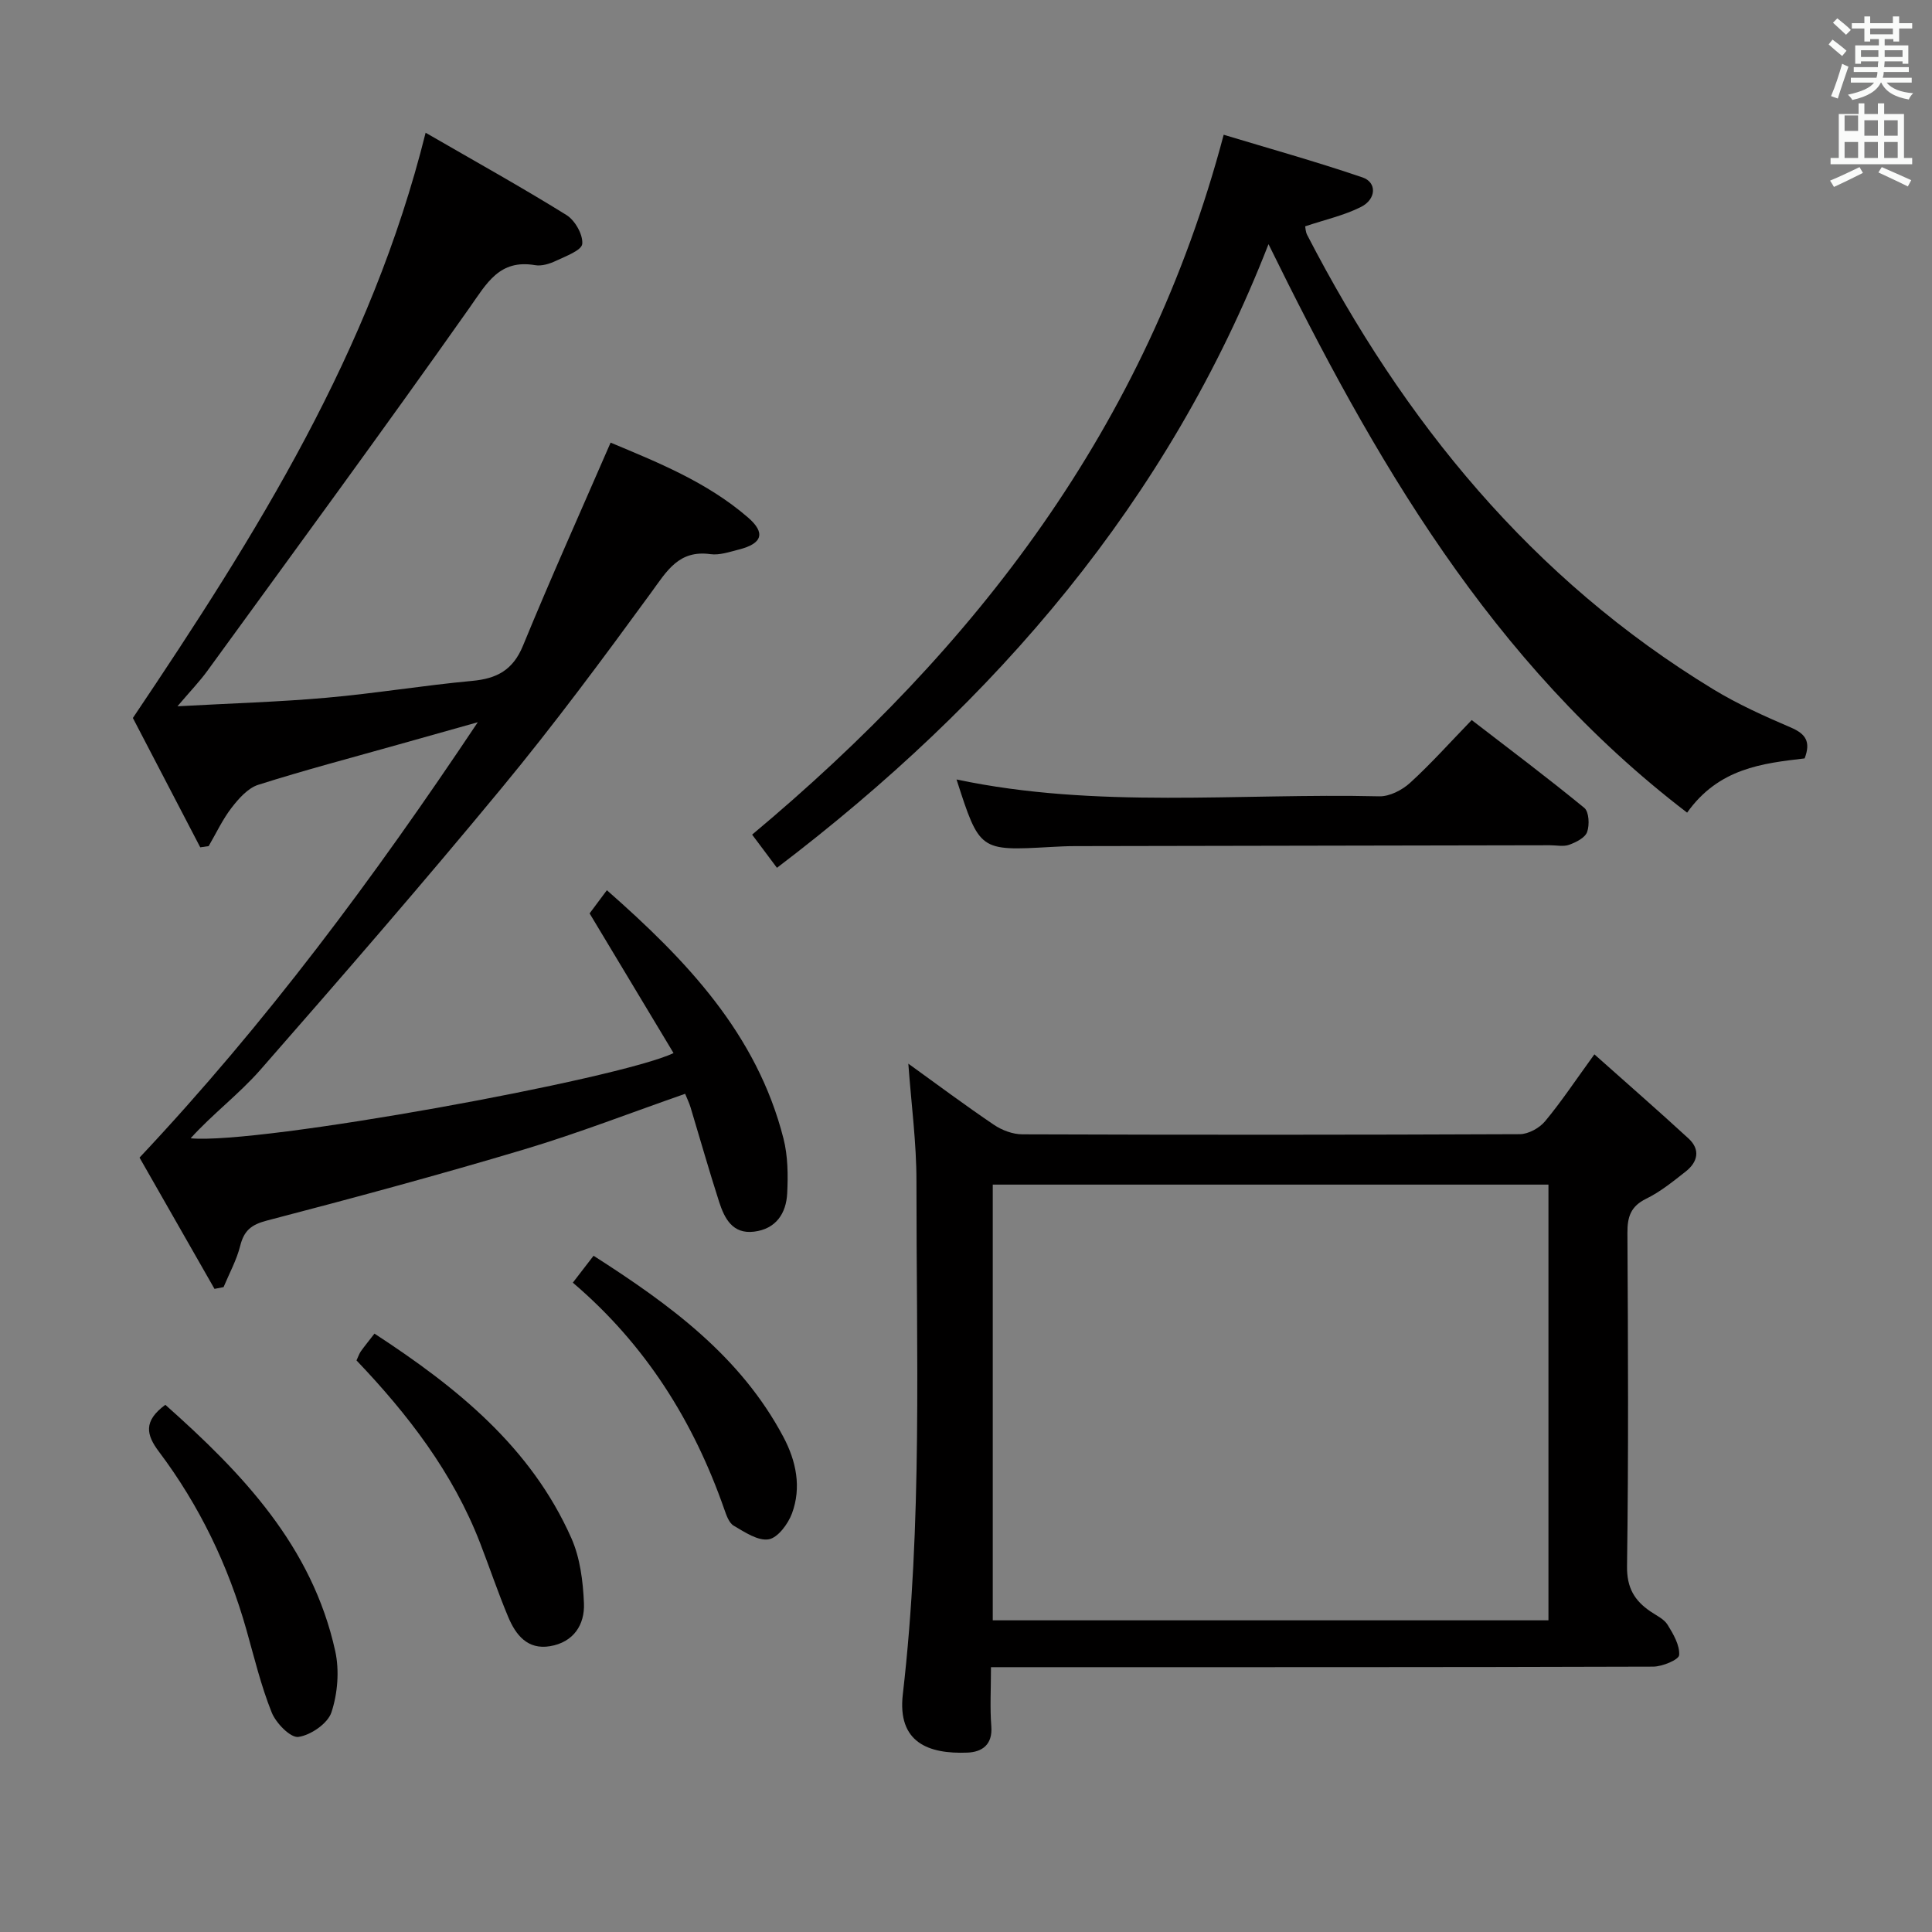 <svg enable-background="new 0 0 400 400" viewBox="0 0 400 400" xmlns="http://www.w3.org/2000/svg"><rect x="0" y="0" width="400" height="400" fill="#808080" stroke="none"/><path d="m378.6 9.2.8-1c.9.7 1.9 1.4 2.9 2.3l-.9 1.1c-1.1-.9-2-1.7-2.8-2.4zm.5 10.7c.9-2.1 1.6-4.3 2.3-6.7.4.2.8.4 1.3.6-.7 2.1-1.5 4.3-2.2 6.6zm.4-15.2.9-.9c1 .8 2 1.6 2.8 2.4l-1 1c-1-.9-1.9-1.8-2.7-2.5zm12.5-1.3h1.2v1.4h2.7v1.1h-2.7v2.7h-1.2v-.5h-1.8v1.3h4.9v3.8h-1.2v-.5h-3.7c0 .4-.1.9-.1 1.2h5.1v1h-5.2c0 .5-.1.9-.2 1.2h6v1h-5.2c1.1 1.3 2.9 2 5.5 2.2-.4.4-.7.8-.9 1.3-2.9-.5-4.8-1.6-5.7-3.5h-.1c-.8 1.7-2.7 2.9-5.9 3.6-.2-.4-.6-.8-.9-1.1 2.8-.6 4.6-1.4 5.4-2.5h-4.8v-1h5.3c.1-.3.2-.7.2-1.2h-4.9v-1h5c0-.4 0-.8.1-1.2h-3.6v.5h-1.2v-3.8h4.9v-1.3h-1.8v.5h-1.2v-2.7h-2.6v-1.1h2.6v-1.4h1.2v1.4h4.7v-1.4zm-6.7 8.4h3.6c0-.4 0-.9 0-1.4h-3.6zm1.9-4.7h4.7v-1.2h-4.7zm6.7 3.3h-3.7v1.4h3.7z" fill="#fafbfa"/><path d="m384.7 21.4h1.3v2.2h2.8v-2.2h1.3v2.2h4.1v9.1h1.7v1.3h-16.9v-1.3h1.7v-9.1h4.1v-2.2zm.3 13.2.7 1.2c-1.8.9-3.8 1.9-6 2.9-.2-.4-.5-.8-.8-1.3 2.4-1 4.4-2 6.1-2.8zm-3.1-7.5h2.8v-3.2h-2.8v4.2zm0 5.6h2.8v-3.3h-2.8zm4.1-4.6h2.8v-3.2h-2.8zm0 4.6h2.8v-3.3h-2.8zm3.6 1.9c2.1.9 4.1 1.8 6.1 2.7l-.7 1.3c-2.2-1.1-4.2-2-6.1-2.9zm3.3-9.7h-2.8v3.2h2.8zm-2.8 7.8h2.8v-3.3h-2.8z" fill="#fafbfa"/><g fill="#010000"><path d="m44.41 266.85c-5.28-9.25-10.57-18.51-15.52-27.18 26.14-27.8 48.39-57.72 70.03-90.14-6.35 1.79-11.3 3.18-16.25 4.57-9.75 2.75-19.55 5.32-29.19 8.38-2.15.68-4.05 2.84-5.52 4.74-1.88 2.43-3.2 5.29-4.76 7.96-.58.08-1.16.17-1.74.25-4.94-9.48-9.87-18.95-13.95-26.78 25.72-38.25 49.31-75.81 60.61-121.17 10.36 5.99 19.9 11.29 29.16 17.04 1.77 1.1 3.44 4.05 3.27 5.97-.12 1.34-3.41 2.55-5.42 3.5-1.31.62-2.97 1.15-4.34.91-7.39-1.26-9.99 3.72-13.59 8.83-17.82 25.27-36.13 50.2-54.31 75.22-1.54 2.12-3.38 4.02-6.15 7.28 11.2-.62 21.05-.9 30.85-1.77 10.08-.89 20.1-2.56 30.18-3.49 5.11-.47 8.44-2.25 10.51-7.29 5.73-13.95 11.92-27.72 18.14-42.04 9.55 4.01 19.88 8.1 28.41 15.47 3.75 3.23 3 5.44-1.87 6.67-1.93.49-4 1.21-5.88.95-6.54-.9-9 3.47-12.24 7.92-10 13.7-20.12 27.36-30.92 40.43-16.32 19.76-33.12 39.12-50 58.4-4.43 5.05-9.92 9.17-14.45 14.19 14.03 1.36 88.73-12.27 99.98-17.64-5.75-9.57-11.46-19.07-17.38-28.92.9-1.21 2.07-2.78 3.58-4.8 16.44 14.46 31.04 29.72 36.56 51.41.92 3.62.96 7.58.77 11.35-.21 4.14-2.31 7.37-6.85 7.93-4.47.55-6.13-2.74-7.24-6.16-2.09-6.48-3.94-13.03-5.91-19.55-.28-.93-.72-1.81-1.13-2.83-11.22 3.91-22.15 8.17-33.35 11.52-17.64 5.28-35.43 10.08-53.26 14.73-3.25.85-4.72 2.09-5.51 5.23-.74 2.95-2.26 5.7-3.44 8.54-.64.12-1.26.24-1.88.37z"/><path d="m205.17 345.17c0 4.62-.23 8.45.07 12.24.3 3.84-1.94 5.33-4.95 5.45-8.02.32-14.53-2.06-13.37-12.08 4.09-35.34 2.8-70.8 2.82-106.23.01-7.93-1.06-15.85-1.68-24.33 5.97 4.3 11.76 8.63 17.74 12.67 1.66 1.12 3.9 1.96 5.88 1.96 34.32.12 68.64.12 102.97-.03 1.78-.01 4.06-1.26 5.23-2.66 3.39-4.07 6.33-8.52 10.22-13.87 6.7 5.97 13.17 11.61 19.49 17.42 2.5 2.3 1.92 4.87-.57 6.83-2.61 2.05-5.24 4.2-8.19 5.64-3.22 1.58-3.91 3.76-3.89 7.1.13 22.99.24 45.99-.08 68.97-.06 4.49 1.54 7.14 4.87 9.4 1.24.84 2.79 1.55 3.52 2.73 1.19 1.92 2.55 4.25 2.4 6.29-.07.96-3.49 2.39-5.4 2.39-43.49.14-86.97.11-130.46.11-1.97 0-3.94 0-6.62 0zm.37-99.91v90.21h115.05c0-30.24 0-60.13 0-90.21-38.44 0-76.54 0-115.05 0z"/><path d="m349.3 168.25c-40.73-31.14-64.96-73.5-86.67-117.7-20.74 53.23-56.37 94.61-101.77 129.12-2.04-2.72-3.67-4.91-5.14-6.87 46.29-38.68 81.61-84.34 97.63-144.9 9.3 2.81 19.11 5.55 28.74 8.83 3.01 1.02 2.88 4.51-.32 6.12-3.5 1.76-7.44 2.63-11.55 4.01.07.33.08 1.13.41 1.77 19.93 38.58 46.53 71.23 84.05 94.06 5.09 3.1 10.6 5.58 16.09 7.93 3.05 1.31 4.19 2.91 2.86 6.4-8.74 1.03-17.78 2.02-24.33 11.23z"/><path d="m198.04 161.38c29.04 6.14 58.36 2.8 87.52 3.49 2.13.05 4.72-1.28 6.37-2.78 4.29-3.91 8.18-8.27 12.77-13.01 8.01 6.17 15.8 12.02 23.32 18.19.97.8 1.1 3.52.58 4.98-.42 1.2-2.29 2.13-3.71 2.65-1.17.43-2.63.1-3.96.1-32.81.06-65.61.11-98.42.18-1.66 0-3.33.09-4.99.18-14.71.82-14.71.82-19.48-13.98z"/><path d="m77.53 276.11c17.06 11.13 32.4 23.48 40.77 42.36 1.81 4.09 2.41 8.93 2.6 13.47.19 4.48-2.18 8.08-7.04 8.89-4.65.77-7.08-2.34-8.63-6.03-2.12-5.05-3.86-10.25-5.84-15.36-5.62-14.52-14.91-26.59-25.58-37.78.35-.74.55-1.38.91-1.9.77-1.08 1.62-2.1 2.81-3.65z"/><path d="m34.23 290.85c15.87 14.1 30.4 29.24 35.18 51.01.88 4.02.5 8.75-.79 12.66-.76 2.31-4.28 4.73-6.84 5.09-1.63.23-4.65-2.86-5.53-5.07-2.21-5.51-3.61-11.36-5.23-17.1-3.79-13.4-9.75-25.76-18.11-36.88-2.64-3.5-3.27-6.33 1.32-9.71z"/><path d="m118.6 265.56c1.62-2.1 2.81-3.64 4.29-5.57 15.78 10.1 30.42 20.78 39.31 37.53 2.64 4.98 3.77 10.42 1.77 15.82-.81 2.18-2.93 5.04-4.82 5.36-2.22.37-4.97-1.49-7.24-2.82-.98-.57-1.52-2.16-1.95-3.39-6.36-18.2-16.27-34.07-31.36-46.93z"/></g></svg>